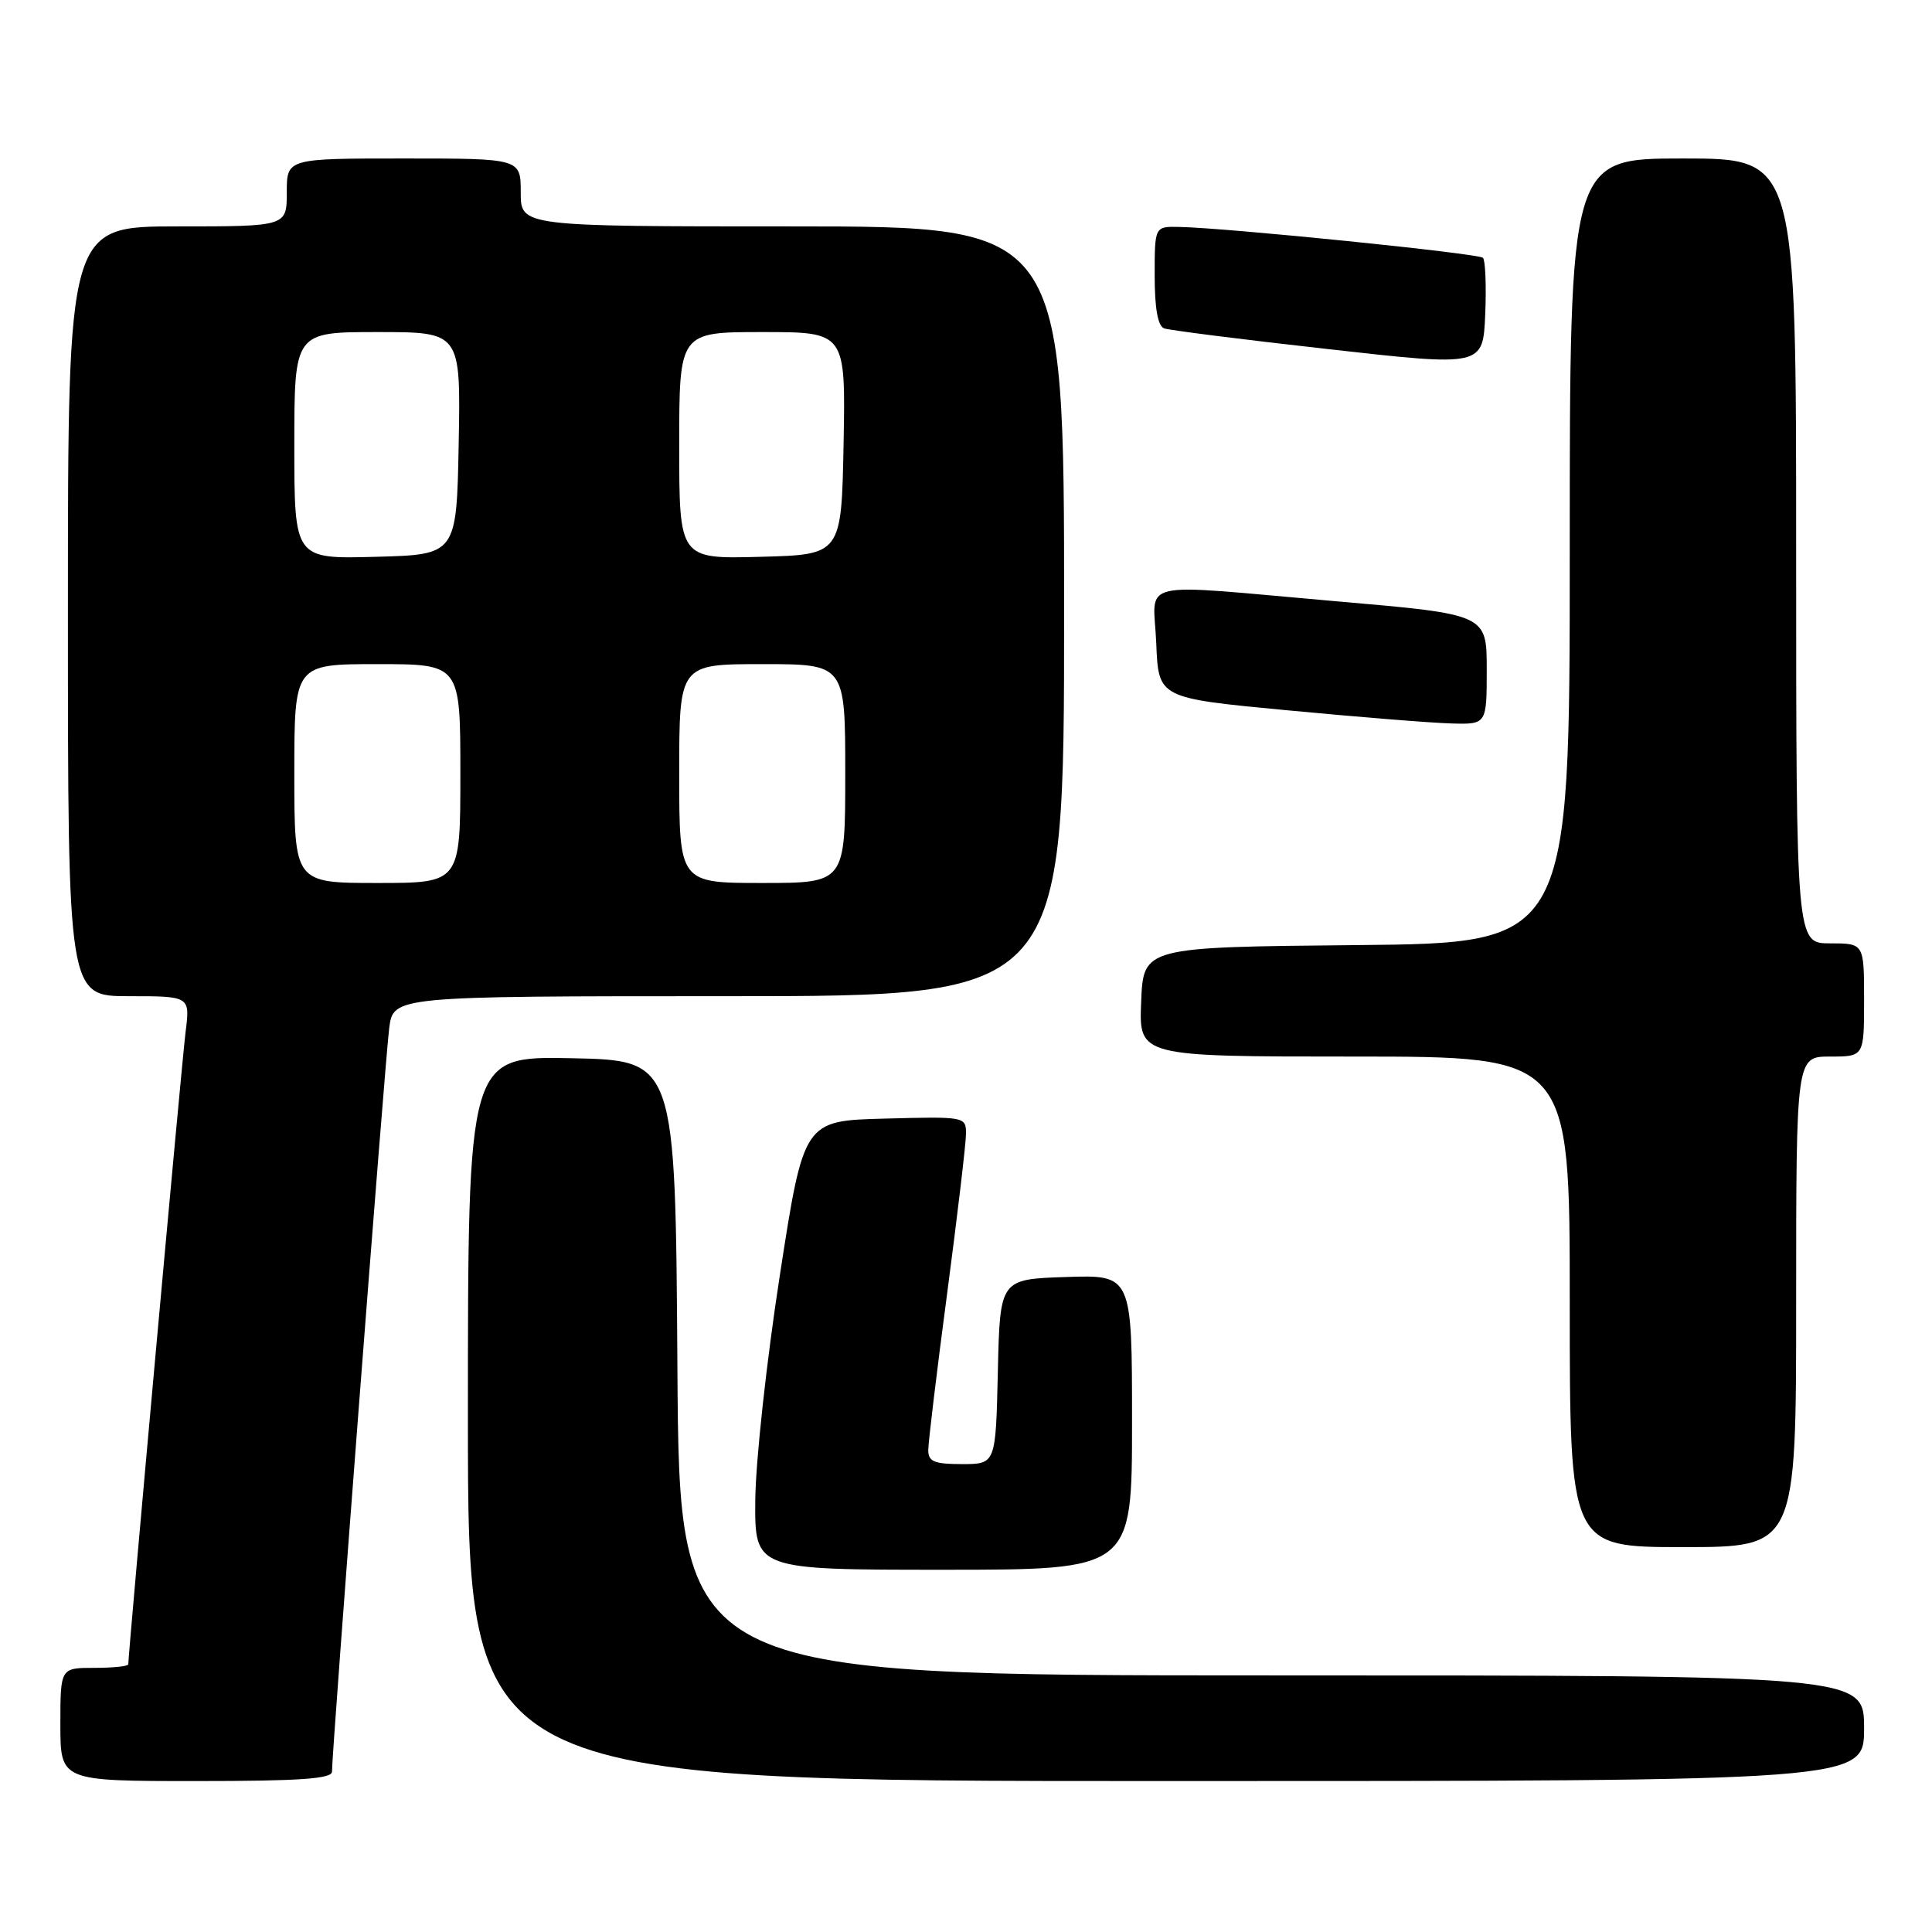<?xml version="1.0" encoding="UTF-8" standalone="no"?>
<!DOCTYPE svg PUBLIC "-//W3C//DTD SVG 1.1//EN" "http://www.w3.org/Graphics/SVG/1.1/DTD/svg11.dtd" >
<svg xmlns="http://www.w3.org/2000/svg" xmlns:xlink="http://www.w3.org/1999/xlink" version="1.1" viewBox="0 0 256 256">
 <g >
 <path fill="currentColor"
d=" M 43.99 234.75 C 43.98 232.12 51.04 140.29 51.57 136.25 C 52.12 132.00 52.12 132.00 96.56 132.00 C 141.00 132.00 141.00 132.00 141.00 81.00 C 141.00 30.00 141.00 30.00 105.00 30.00 C 69.00 30.00 69.00 30.00 69.00 25.50 C 69.00 21.00 69.00 21.00 53.50 21.00 C 38.00 21.00 38.00 21.00 38.00 25.50 C 38.00 30.00 38.00 30.00 23.50 30.00 C 9.00 30.00 9.00 30.00 9.00 81.00 C 9.00 132.00 9.00 132.00 17.09 132.00 C 25.19 132.00 25.19 132.00 24.59 136.75 C 24.09 140.65 17.00 218.98 17.00 220.53 C 17.00 220.79 14.98 221.00 12.50 221.00 C 8.00 221.00 8.00 221.00 8.00 228.50 C 8.00 236.00 8.00 236.00 26.00 236.00 C 39.74 236.00 44.00 235.70 43.99 234.75 Z  M 247.00 229.00 C 247.00 222.00 247.00 222.00 168.51 222.00 C 90.02 222.00 90.02 222.00 89.76 181.25 C 89.50 140.50 89.50 140.50 75.75 140.22 C 62.00 139.94 62.00 139.94 62.00 187.97 C 62.00 236.00 62.00 236.00 154.50 236.00 C 247.00 236.00 247.00 236.00 247.00 229.00 Z  M 150.00 188.46 C 150.00 168.92 150.00 168.92 141.25 169.21 C 132.50 169.50 132.50 169.50 132.22 181.75 C 131.94 194.00 131.94 194.00 127.47 194.00 C 123.79 194.00 123.00 193.67 123.00 192.15 C 123.00 191.13 124.12 181.80 125.50 171.40 C 126.87 161.01 128.00 151.47 128.00 150.22 C 128.00 147.96 127.86 147.94 117.25 148.22 C 106.50 148.50 106.50 148.50 103.33 169.00 C 101.58 180.28 100.12 193.66 100.08 198.75 C 100.00 208.00 100.00 208.00 125.00 208.00 C 150.00 208.00 150.00 208.00 150.00 188.46 Z  M 238.00 172.50 C 238.00 140.00 238.00 140.00 242.50 140.00 C 247.00 140.00 247.00 140.00 247.00 132.50 C 247.00 125.00 247.00 125.00 242.50 125.00 C 238.00 125.00 238.00 125.00 238.00 73.00 C 238.00 21.00 238.00 21.00 223.00 21.00 C 208.00 21.00 208.00 21.00 208.00 72.98 C 208.00 124.97 208.00 124.97 179.75 125.23 C 151.50 125.50 151.50 125.50 151.21 132.75 C 150.91 140.00 150.91 140.00 179.46 140.00 C 208.00 140.00 208.00 140.00 208.00 172.50 C 208.00 205.00 208.00 205.00 223.00 205.00 C 238.00 205.00 238.00 205.00 238.00 172.50 Z  M 197.00 88.70 C 197.00 81.40 197.00 81.40 177.25 79.69 C 149.93 77.31 152.86 76.63 153.21 85.25 C 153.50 92.50 153.50 92.50 170.50 94.11 C 179.85 95.00 189.64 95.79 192.25 95.86 C 197.00 96.00 197.00 96.00 197.00 88.70 Z  M 196.50 34.16 C 195.91 33.58 162.71 30.20 156.25 30.07 C 153.00 30.00 153.00 30.00 153.00 36.53 C 153.00 40.85 153.42 43.21 154.25 43.51 C 154.94 43.76 164.72 45.00 176.00 46.26 C 196.50 48.57 196.50 48.57 196.80 41.66 C 196.96 37.87 196.82 34.49 196.50 34.16 Z  M 39.00 102.50 C 39.00 88.00 39.00 88.00 50.00 88.00 C 61.00 88.00 61.00 88.00 61.00 102.50 C 61.00 117.00 61.00 117.00 50.00 117.00 C 39.00 117.00 39.00 117.00 39.00 102.50 Z  M 90.00 102.50 C 90.00 88.00 90.00 88.00 101.00 88.00 C 112.00 88.00 112.00 88.00 112.00 102.50 C 112.00 117.00 112.00 117.00 101.00 117.00 C 90.00 117.00 90.00 117.00 90.00 102.50 Z  M 39.00 59.03 C 39.00 44.00 39.00 44.00 50.03 44.00 C 61.05 44.00 61.05 44.00 60.78 58.75 C 60.50 73.50 60.50 73.50 49.75 73.78 C 39.00 74.07 39.00 74.07 39.00 59.03 Z  M 90.00 59.03 C 90.00 44.00 90.00 44.00 101.03 44.00 C 112.05 44.00 112.05 44.00 111.78 58.75 C 111.50 73.50 111.50 73.50 100.75 73.78 C 90.00 74.07 90.00 74.07 90.00 59.03 Z "/>
</g>
</svg>